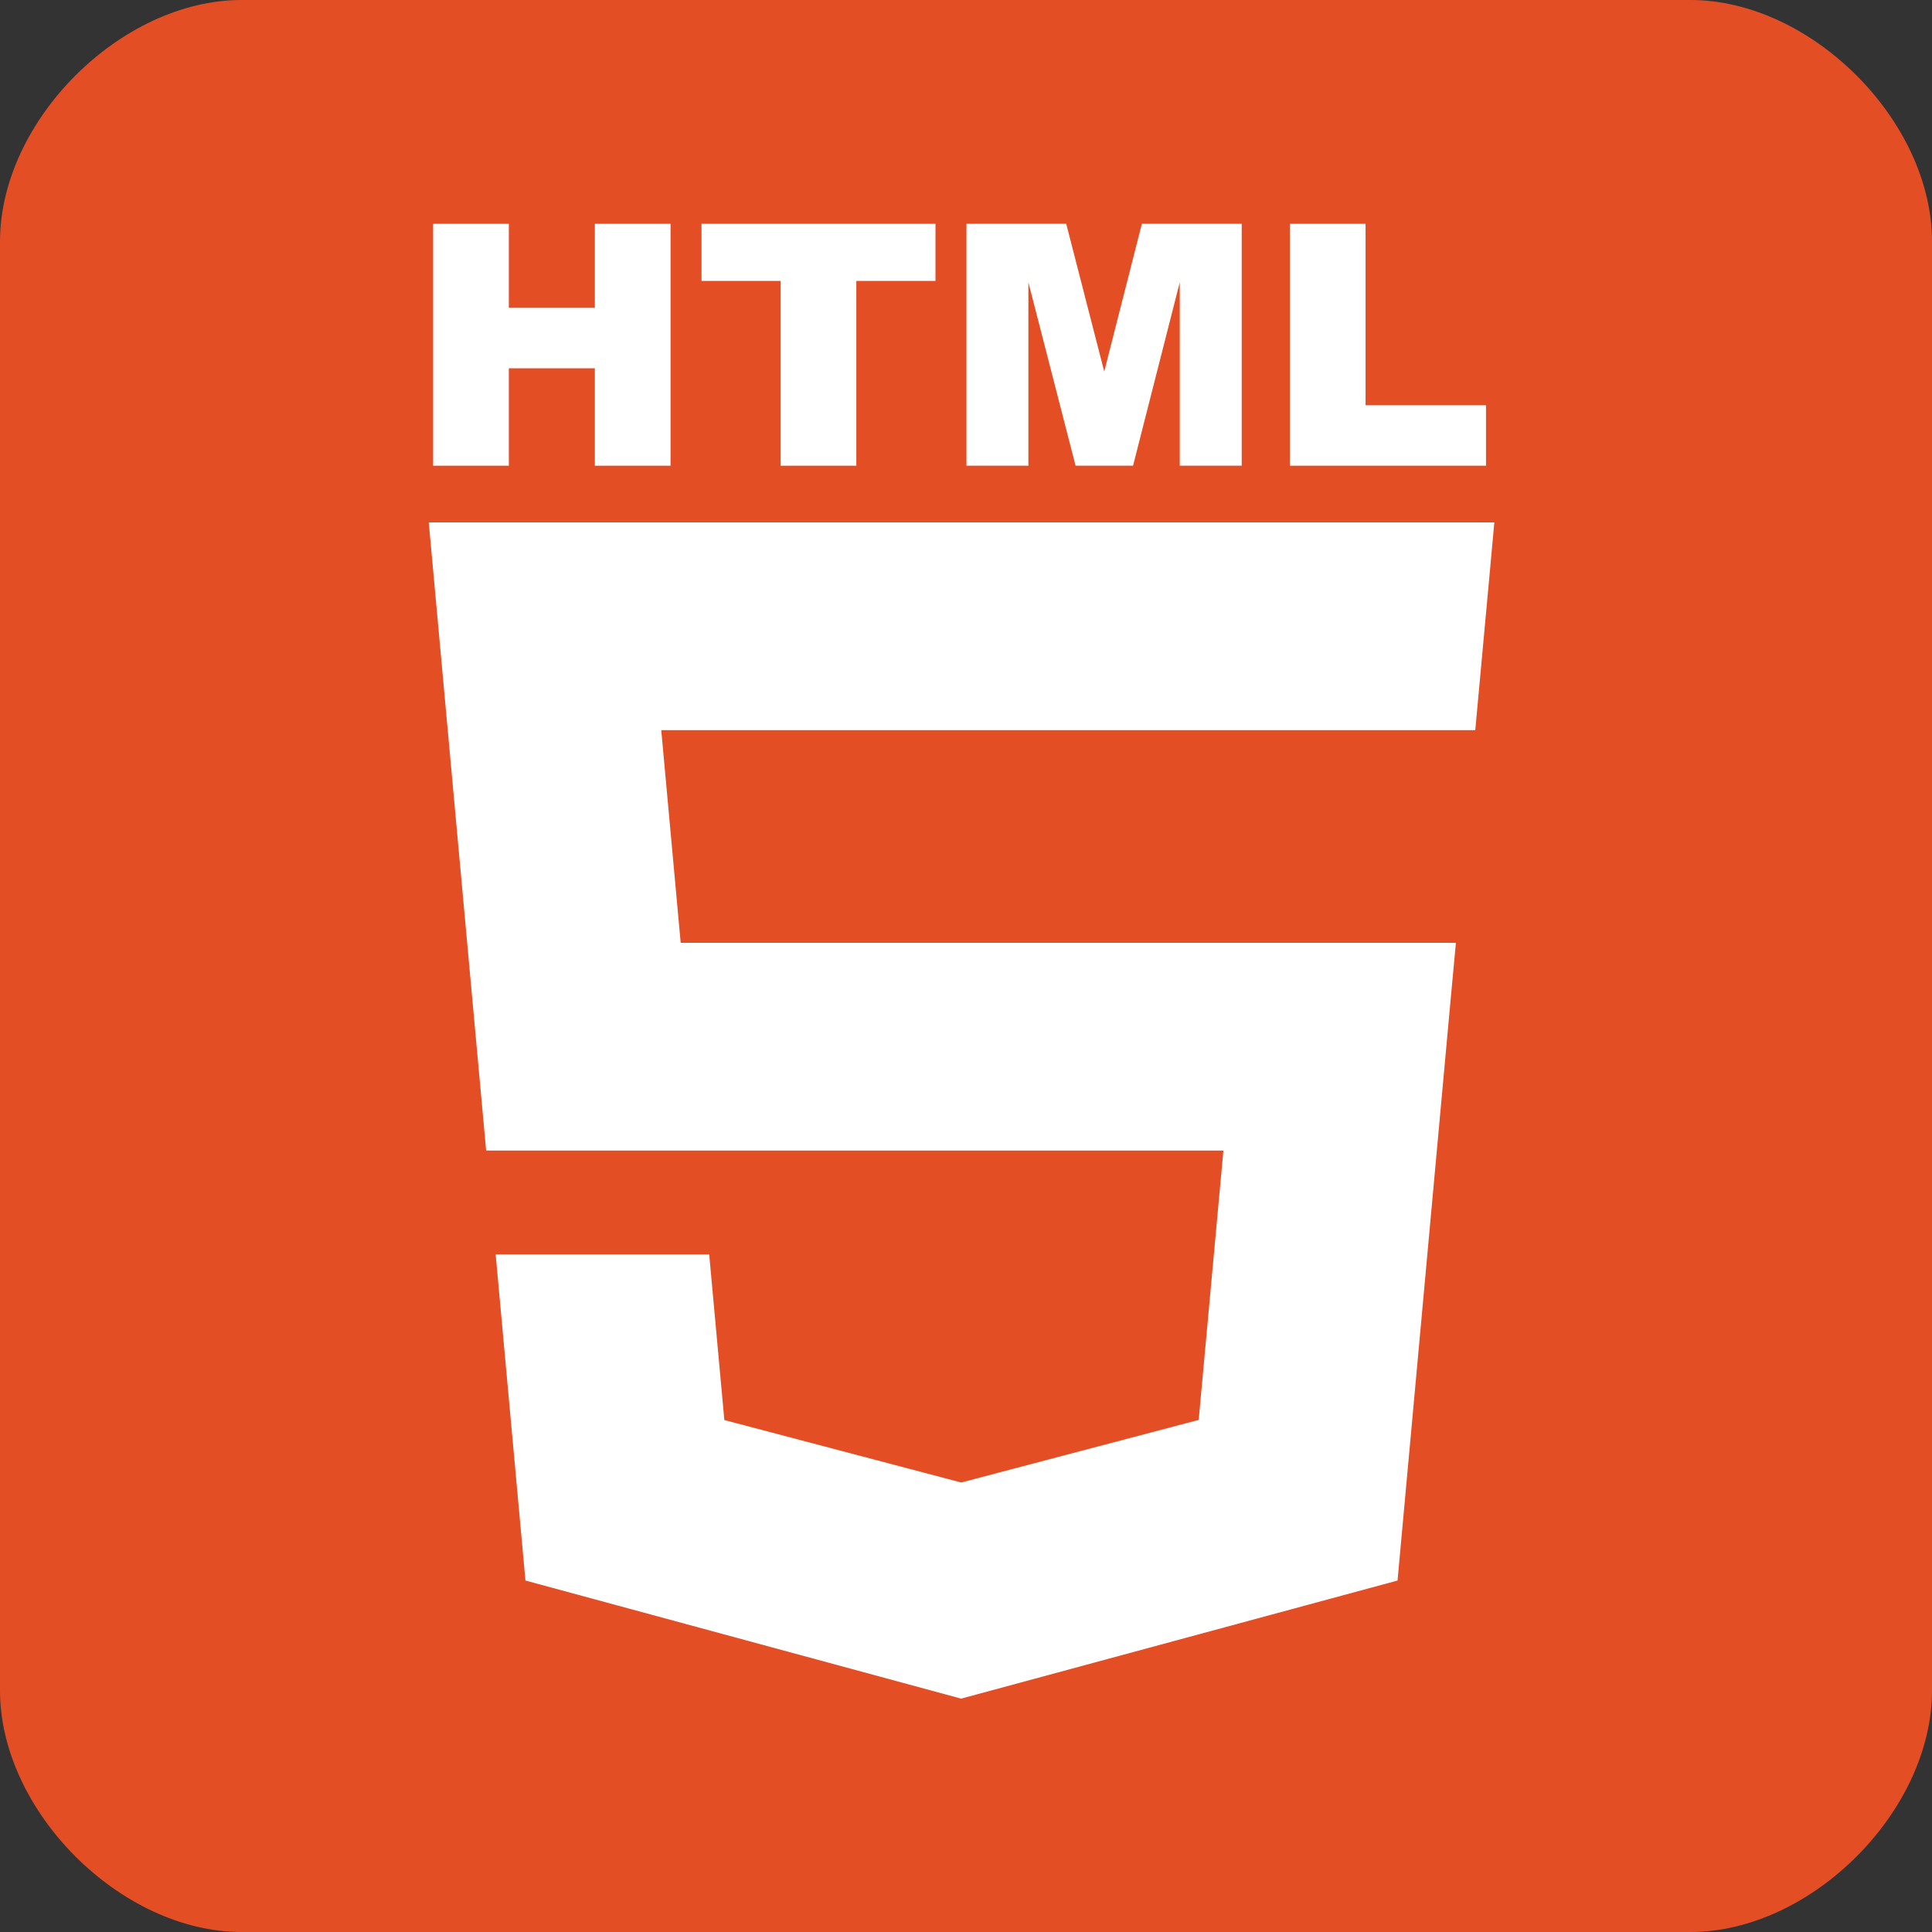 <svg xmlns="http://www.w3.org/2000/svg" xmlns:svg="http://www.w3.org/2000/svg" id="svg2" width="16" height="16" version="1.1"><rect width="100%" height="100%" fill="#333333" stroke="none"/><defs id="defs4"><linearGradient id="linearGradient3859"><stop id="stop3861" offset="0" stop-color="#eec73e" stop-opacity="1"/><stop id="stop3863" offset="1" stop-color="#9a8022" stop-opacity="1"/></linearGradient><linearGradient id="linearGradient3851"><stop id="stop3853" offset="0" stop-color="#69c" stop-opacity="1"/><stop id="stop3855" offset="1" stop-color="#0054a7" stop-opacity="1"/></linearGradient></defs><g id="layer1" fill="#e44e25" fill-opacity="1" transform="translate(0,-1036.362)"><path id="rect2995" fill="#e44e25" fill-opacity="1" stroke="none" d="m 2,0 c 1,0 11,0 12,0 1,0 2,1 2,2 0,1 0,11 0,12 0,1 -1,2 -2,2 C 13,16 3,16 2,16 1,16 0,15 0,14 0,13 0,3 0,2 0,1 1,0 2,0 z" transform="translate(0,1036.362)"/></g><polyline id="polyline17" fill="#fff" points="253.253 290.938 253.118 290.938 165.645 290.938 156.023 185.599 155.086 175.344 253.118 175.344 253.253 175.344 351.186 175.344 350.251 185.599 348.467 204.978 347.681 213.57 347.556 213.57 253.253 213.57 253.118 213.57 197.871 213.57 201.449 252.714 253.118 252.714 253.253 252.714 333.568 252.714 344.118 252.714 343.162 262.979 333.964 363.614 333.375 370.073 253.254 391.755 253.254 391.761 253.072 391.811 172.879 370.073 167.396 310.053 185.508 310.053 206.695 310.053 209.483 340.539 253.082 352.035 253.118 352.026 253.118 352.021 296.779 340.516 301.326 290.938 253.253 290.938" transform="matrix(0.045,0,0,0.045,-3.428,-3.564)"/><polyline id="polyline9" fill="#fff" points="161.318 110.395 174.658 110.395 174.658 125.194 189.814 125.194 189.814 110.395 203.152 110.395 203.152 153.018 189.814 153.018 189.814 135.851 174.658 135.851 174.658 153.018 161.318 153.018 161.318 110.395" transform="matrix(0.047,0,0,0.047,-3.995,-3.335)"/><polyline id="polyline11" fill="#fff" points="208.608 110.395 249.834 110.395 249.834 120.458 235.89 120.458 235.89 153.018 222.552 153.018 222.552 120.458 208.608 120.458 208.608 110.395" transform="matrix(0.047,0,0,0.047,-3.995,-3.335)"/><polyline id="polyline13" fill="#fff" points="255.292 110.395 272.873 110.395 279.57 136.425 286.2 110.395 303.794 110.395 303.794 153.018 292.88 153.018 292.88 120.701 284.647 153.018 274.521 153.018 266.205 120.701 266.205 153.018 255.292 153.018 255.292 110.395" transform="matrix(0.047,0,0,0.047,-3.995,-3.335)"/><polyline id="polyline15" fill="#fff" points="312.281 110.395 325.617 110.395 325.617 142.363 346.839 142.363 346.839 153.018 312.281 153.018 312.281 110.395" transform="matrix(0.047,0,0,0.047,-3.995,-3.335)"/></svg>